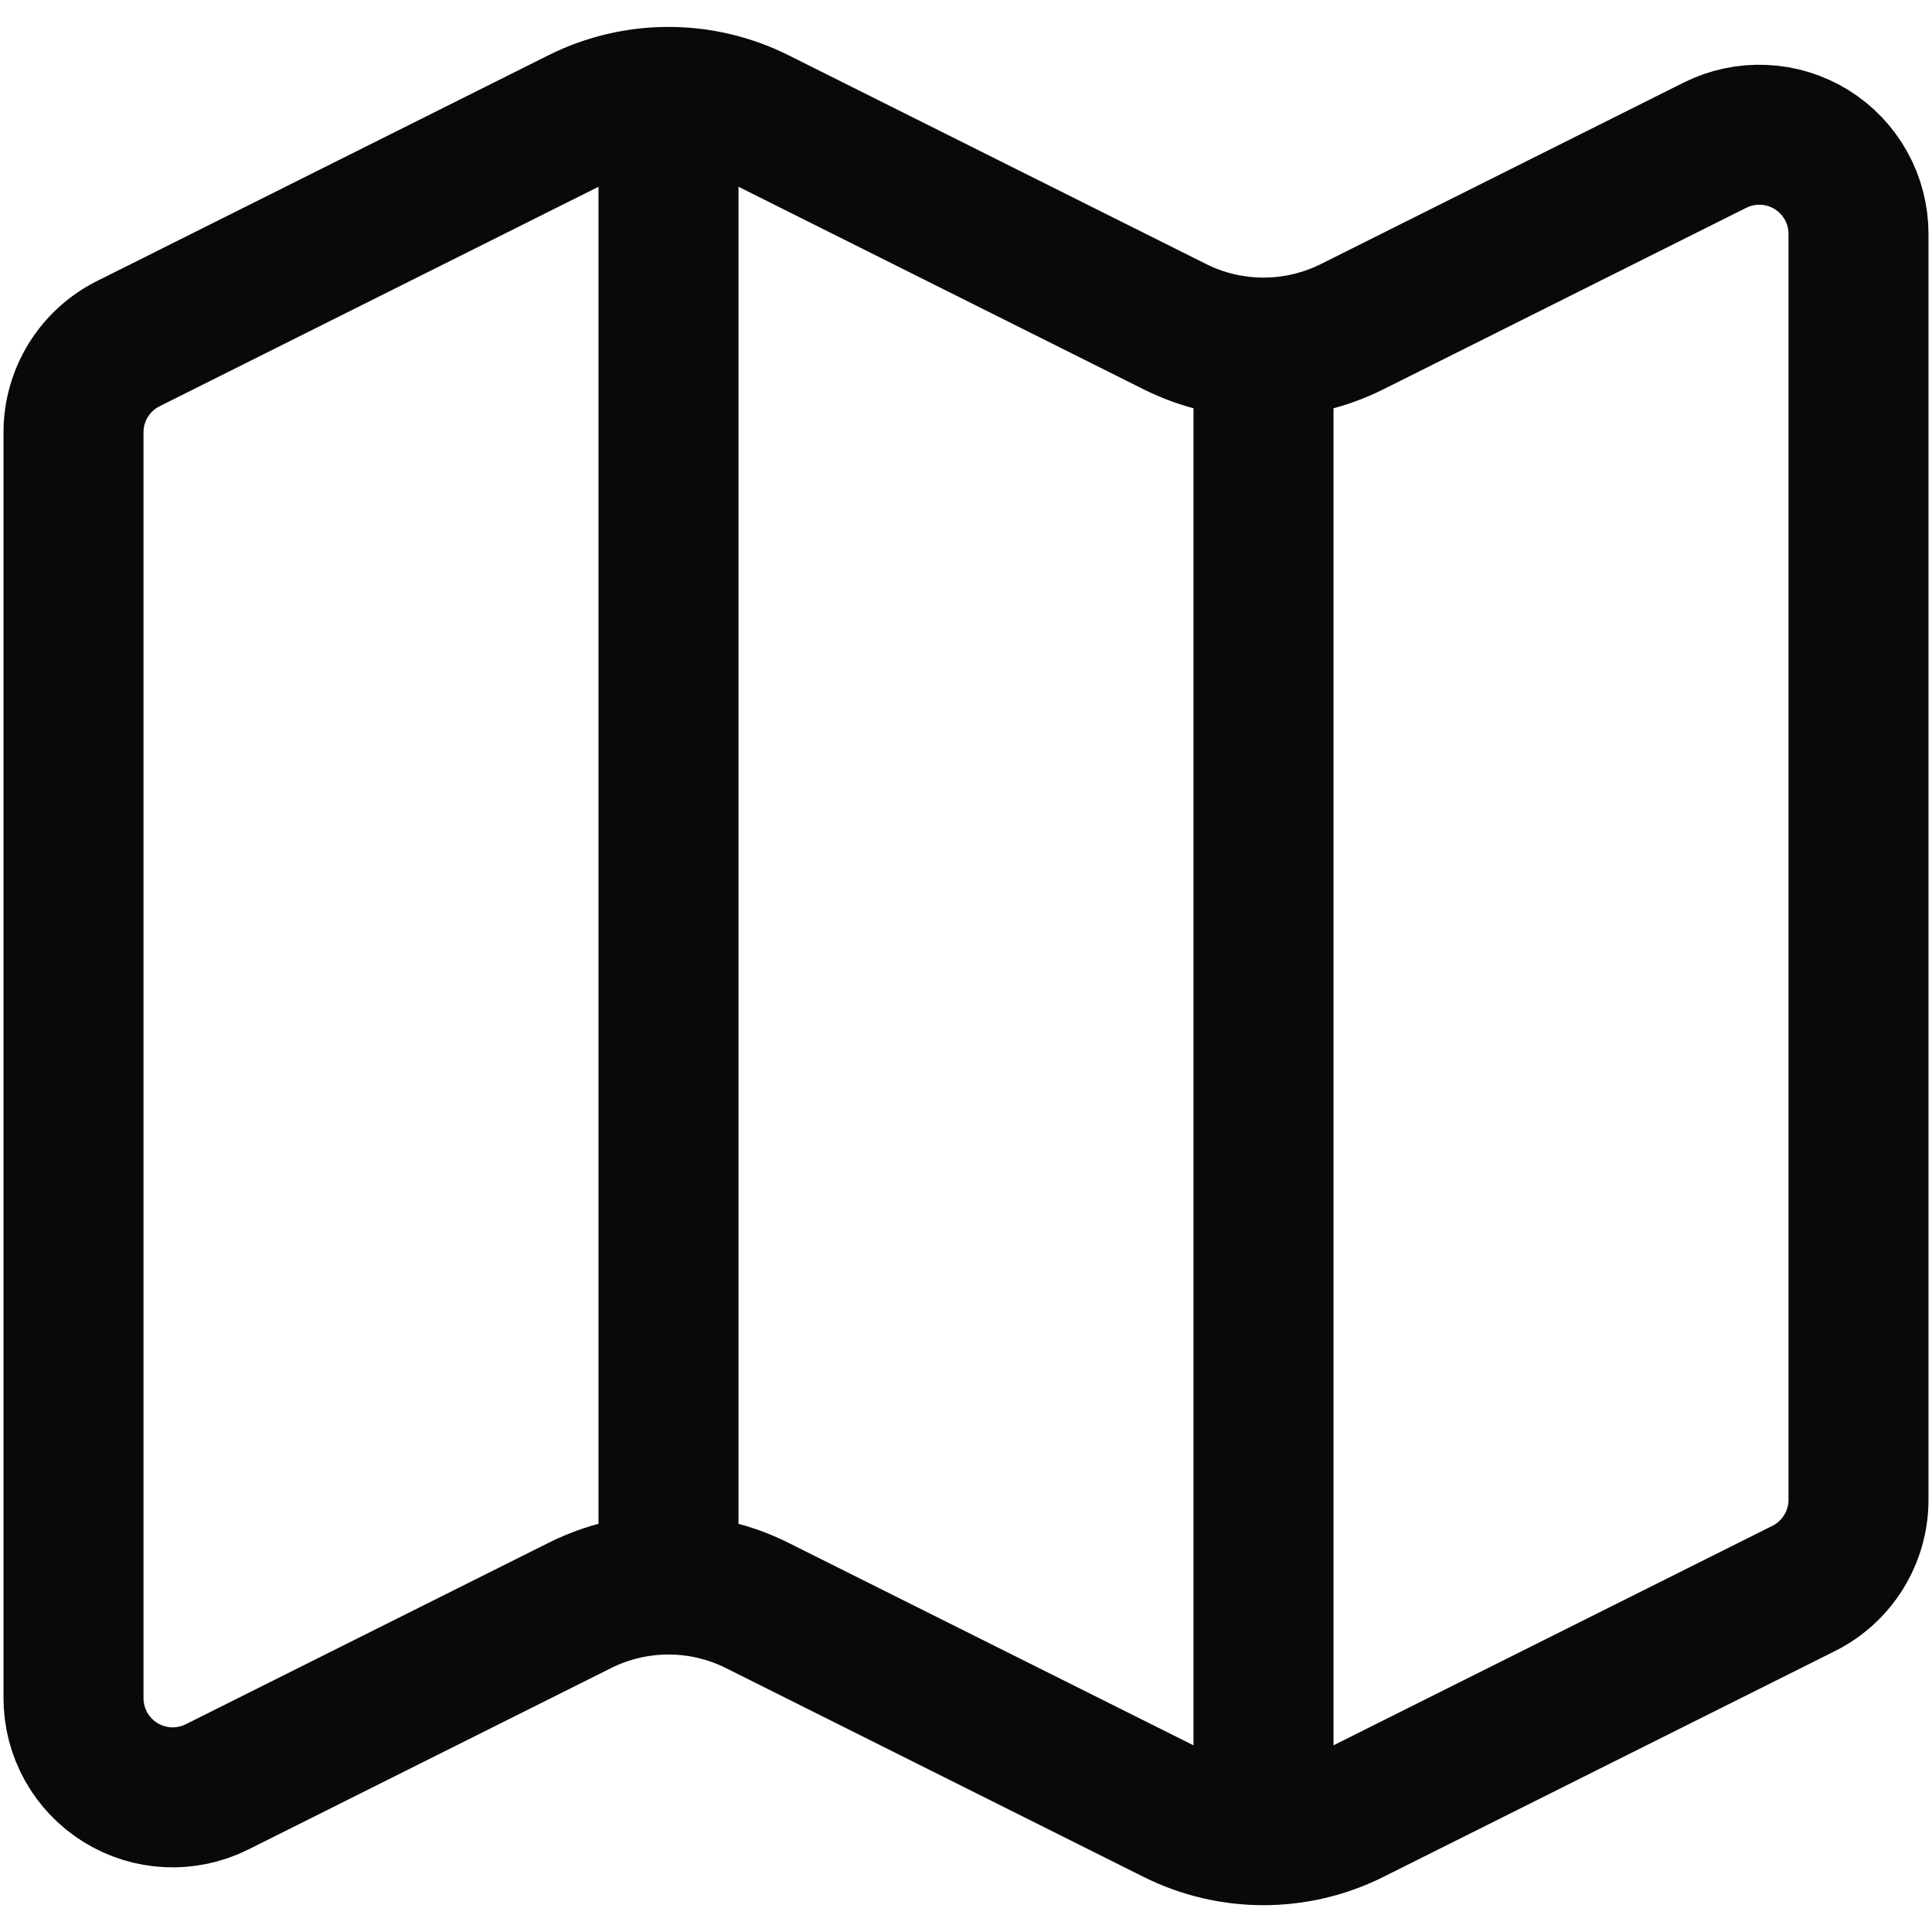 <svg width="69" height="69" viewBox="0 0 69 69" fill="none" xmlns="http://www.w3.org/2000/svg">
<path d="M45.125 12.414C44.026 12.414 42.942 12.158 41.959 11.667L27.041 4.208C26.058 3.717 24.974 3.461 23.875 3.461M45.125 12.414C46.224 12.414 47.308 12.158 48.291 11.667L61.25 5.185C61.791 4.915 62.391 4.788 62.995 4.816C63.598 4.843 64.184 5.024 64.698 5.342C65.212 5.661 65.635 6.105 65.929 6.633C66.222 7.16 66.376 7.755 66.375 8.359V53.565C66.375 54.222 66.191 54.867 65.845 55.426C65.499 55.985 65.005 56.437 64.416 56.731L48.291 64.795C47.308 65.287 46.224 65.542 45.125 65.542C44.026 65.542 42.942 65.287 41.959 64.795L27.041 57.337C26.058 56.845 24.974 56.59 23.875 56.59C22.776 56.59 21.692 56.845 20.709 57.337L7.75 63.818C7.209 64.088 6.608 64.215 6.005 64.188C5.401 64.16 4.814 63.978 4.301 63.66C3.787 63.341 3.363 62.897 3.07 62.368C2.777 61.84 2.624 61.245 2.625 60.641V15.439C2.625 14.781 2.809 14.137 3.155 13.577C3.501 13.018 3.995 12.566 4.584 12.272L20.709 4.208C21.692 3.717 22.776 3.461 23.875 3.461M45.125 12.414L45.125 65.539M23.875 3.461L23.875 56.586" stroke="#09090B" stroke-width="5" stroke-linecap="round" stroke-linejoin="round"/>
</svg>
